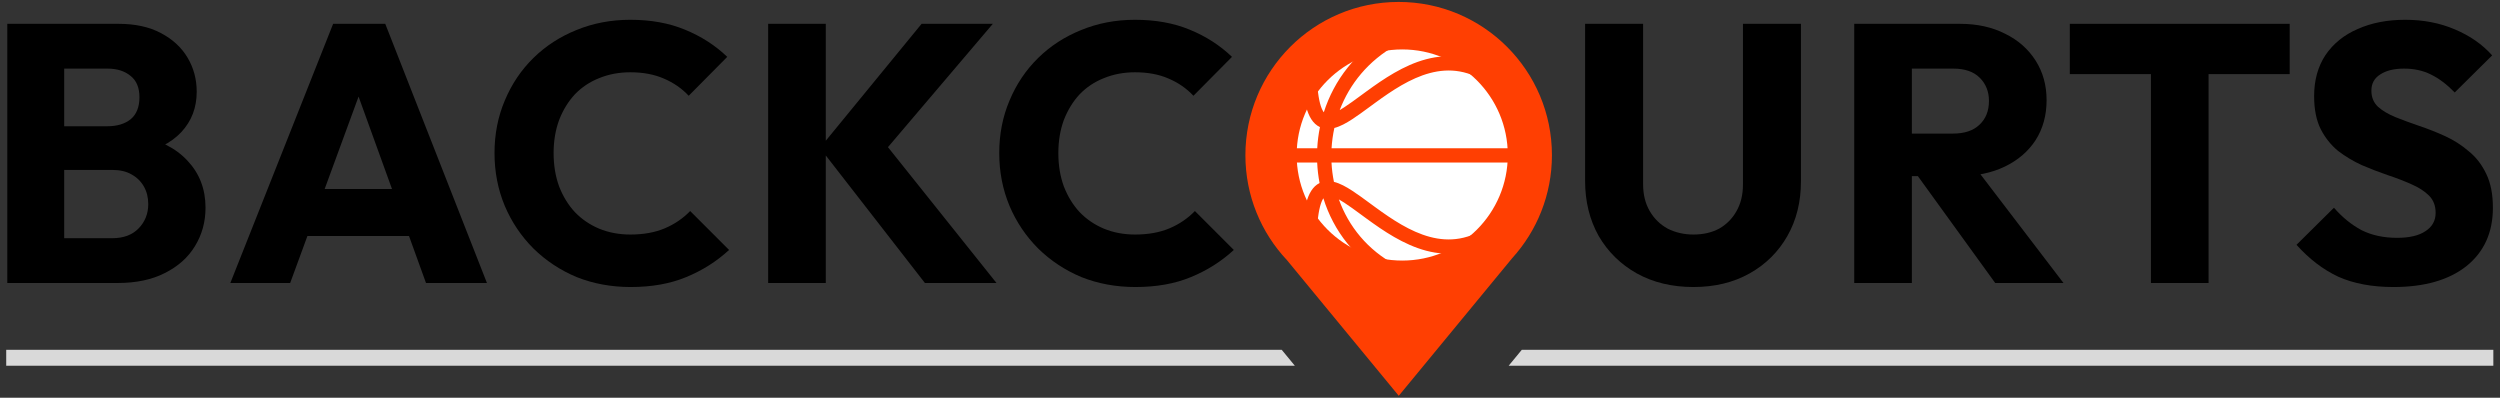 <svg width="352" height="56" viewBox="0 0 352 56" fill="none" xmlns="http://www.w3.org/2000/svg">
<rect x="0" y="0" width="352" height="56" fill="#333333" stroke="none"/>
<path d="M212.909 36.358C216.39 32.526 218.512 27.437 218.512 21.852C218.512 9.934 208.85 0.272 196.932 0.272C185.014 0.272 175.352 9.934 175.352 21.852C175.352 27.573 177.578 32.774 181.212 36.636L196.946 55.728L212.909 36.358Z" fill="#FF3F02"/>
<circle cx="197.434" cy="21.824" r="15.864" transform="rotate(90 197.434 21.824)" fill="white" stroke="#FF3F02" stroke-width="2" stroke-linecap="round" stroke-linejoin="round"/>
<path fill-rule="evenodd" clip-rule="evenodd" d="M185.467 20.874L180.734 20.874C180.179 20.874 179.728 21.325 179.728 21.881C179.728 22.437 180.179 22.887 180.734 22.887L185.458 22.887C185.502 23.855 185.615 24.819 185.796 25.77C185.315 26.009 184.931 26.387 184.629 26.857C184.023 27.798 183.678 29.22 183.5 31.11C183.448 31.664 183.854 32.15 184.409 32.197C184.963 32.243 185.455 31.832 185.507 31.279C185.679 29.455 185.992 28.443 186.322 27.93L186.331 27.916C187.745 32.485 190.834 36.576 195.591 39.106C196.081 39.367 196.691 39.181 196.952 38.69C197.213 38.199 197.027 37.59 196.536 37.329C192.557 35.212 189.877 31.86 188.512 28.074C188.745 28.204 188.998 28.359 189.274 28.538C189.985 29 190.755 29.566 191.609 30.193L191.609 30.193C191.876 30.39 192.152 30.592 192.436 30.799C194.769 32.499 197.619 34.455 200.797 35.298C204.048 36.16 207.612 35.849 211.264 33.109C211.711 32.774 211.805 32.144 211.473 31.701C211.141 31.259 210.51 31.172 210.063 31.507C206.95 33.842 204.037 34.072 201.333 33.355C198.557 32.618 195.976 30.877 193.636 29.172C193.372 28.98 193.11 28.787 192.851 28.597L192.85 28.596C191.985 27.96 191.151 27.347 190.386 26.85C189.544 26.302 188.669 25.814 187.819 25.607C187.636 24.711 187.521 23.801 187.475 22.887L213.408 22.887C213.964 22.887 214.415 22.437 214.415 21.881C214.415 21.325 213.964 20.874 213.408 20.874L187.483 20.874C187.54 19.916 187.672 18.96 187.879 18.018C188.71 17.803 189.564 17.326 190.386 16.791C191.151 16.294 191.985 15.681 192.85 15.045L192.851 15.044C193.11 14.854 193.372 14.661 193.636 14.469C195.976 12.764 198.557 11.022 201.333 10.286C204.037 9.569 206.95 9.799 210.063 12.134C210.51 12.469 211.141 12.382 211.473 11.94C211.805 11.497 211.711 10.867 211.264 10.531C207.612 7.792 204.048 7.481 200.797 8.343C197.619 9.185 194.769 11.142 192.436 12.841C192.152 13.049 191.876 13.251 191.609 13.447L191.609 13.447L191.609 13.447C190.755 14.075 189.985 14.64 189.274 15.103C189.045 15.252 188.831 15.384 188.631 15.499C190.026 11.826 192.663 8.542 196.555 6.366C197.04 6.094 197.213 5.481 196.942 4.996C196.671 4.511 196.057 4.337 195.572 4.608C190.885 7.229 187.828 11.304 186.392 15.811C186.369 15.781 186.346 15.748 186.322 15.711C185.992 15.198 185.679 14.186 185.507 12.361C185.455 11.808 184.963 11.398 184.409 11.444C183.854 11.491 183.448 11.977 183.5 12.53C183.678 14.421 184.023 15.842 184.629 16.784C184.942 17.271 185.343 17.66 185.849 17.896C185.648 18.879 185.521 19.875 185.467 20.874Z" fill="#FF3F02"/>
<path fill-rule="evenodd" clip-rule="evenodd" d="M180.463 49.25H0.875V51.5H182.318L180.463 49.25ZM212.416 51.5L214.271 49.25H351.062V51.5H212.416Z" fill="#D9D9D9"/>
<path d="M7.229 39.845V33.539H15.809C17.394 33.539 18.634 33.074 19.53 32.144C20.426 31.213 20.874 30.076 20.874 28.732C20.874 27.802 20.667 26.975 20.254 26.251C19.84 25.528 19.255 24.959 18.497 24.546C17.773 24.132 16.877 23.925 15.809 23.925H7.229V17.775H15.137C16.481 17.775 17.566 17.447 18.393 16.793C19.22 16.104 19.634 15.07 19.634 13.691C19.634 12.348 19.22 11.348 18.393 10.694C17.566 10.005 16.481 9.66 15.137 9.66H7.229V3.354H16.688C19.031 3.354 21.012 3.785 22.631 4.646C24.285 5.508 25.543 6.662 26.404 8.109C27.266 9.557 27.697 11.159 27.697 12.916C27.697 15.156 26.973 17.051 25.526 18.602C24.079 20.152 21.942 21.22 19.117 21.806L19.323 19.067C22.39 19.653 24.75 20.841 26.404 22.633C28.093 24.425 28.937 26.63 28.937 29.249C28.937 31.248 28.438 33.057 27.438 34.676C26.473 36.261 25.061 37.519 23.2 38.449C21.374 39.38 19.168 39.845 16.584 39.845H7.229ZM1.026 39.845V3.354H9.038V39.845H1.026Z" fill="black"/>
<path d="M32.432 39.845L46.905 3.354H54.244L68.561 39.845H59.981L49.024 9.557H51.97L40.857 39.845H32.432ZM40.651 33.229V26.613H60.55V33.229H40.651Z" fill="black"/>
<path d="M88.802 40.413C86.08 40.413 83.548 39.948 81.205 39.018C78.896 38.053 76.863 36.709 75.106 34.986C73.383 33.263 72.039 31.265 71.074 28.991C70.109 26.682 69.627 24.201 69.627 21.548C69.627 18.895 70.109 16.431 71.074 14.157C72.039 11.848 73.383 9.849 75.106 8.161C76.828 6.473 78.844 5.163 81.153 4.233C83.496 3.268 86.029 2.786 88.751 2.786C91.645 2.786 94.212 3.251 96.452 4.181C98.726 5.112 100.708 6.386 102.396 8.006L96.969 13.485C96.004 12.451 94.832 11.641 93.454 11.056C92.11 10.47 90.543 10.177 88.751 10.177C87.166 10.177 85.701 10.453 84.357 11.004C83.048 11.521 81.911 12.279 80.946 13.278C80.016 14.277 79.275 15.483 78.724 16.896C78.207 18.309 77.948 19.859 77.948 21.548C77.948 23.271 78.207 24.838 78.724 26.251C79.275 27.664 80.016 28.87 80.946 29.869C81.911 30.869 83.048 31.644 84.357 32.195C85.701 32.746 87.166 33.022 88.751 33.022C90.612 33.022 92.231 32.729 93.609 32.144C94.988 31.558 96.176 30.748 97.176 29.714L102.654 35.193C100.897 36.812 98.881 38.087 96.607 39.018C94.367 39.948 91.766 40.413 88.802 40.413Z" fill="black"/>
<path d="M130.227 39.845L115.444 20.824L129.761 3.354H139.789L123.662 22.323V19.015L140.305 39.845H130.227ZM108.157 39.845V3.354H116.271V39.845H108.157Z" fill="black"/>
<path d="M159.869 40.413C157.147 40.413 154.614 39.948 152.271 39.018C149.963 38.053 147.93 36.709 146.172 34.986C144.449 33.263 143.106 31.265 142.141 28.991C141.176 26.682 140.694 24.201 140.694 21.548C140.694 18.895 141.176 16.431 142.141 14.157C143.106 11.848 144.449 9.849 146.172 8.161C147.895 6.473 149.911 5.163 152.22 4.233C154.563 3.268 157.095 2.786 159.817 2.786C162.712 2.786 165.279 3.251 167.519 4.181C169.793 5.112 171.774 6.386 173.463 8.006L168.036 13.485C167.071 12.451 165.899 11.641 164.521 11.056C163.177 10.47 161.609 10.177 159.817 10.177C158.232 10.177 156.768 10.453 155.424 11.004C154.115 11.521 152.978 12.279 152.013 13.278C151.082 14.277 150.342 15.483 149.79 16.896C149.273 18.309 149.015 19.859 149.015 21.548C149.015 23.271 149.273 24.838 149.79 26.251C150.342 27.664 151.082 28.87 152.013 29.869C152.978 30.869 154.115 31.644 155.424 32.195C156.768 32.746 158.232 33.022 159.817 33.022C161.678 33.022 163.298 32.729 164.676 32.144C166.054 31.558 167.243 30.748 168.242 29.714L173.721 35.193C171.964 36.812 169.948 38.087 167.674 39.018C165.434 39.948 162.833 40.413 159.869 40.413Z" fill="black"/>
<path d="M238.43 40.413C235.432 40.413 232.779 39.776 230.47 38.501C228.196 37.226 226.404 35.469 225.095 33.229C223.82 30.955 223.182 28.37 223.182 25.476V3.354H231.349V25.941C231.349 27.388 231.659 28.646 232.279 29.714C232.899 30.782 233.744 31.609 234.812 32.195C235.915 32.746 237.121 33.022 238.43 33.022C239.808 33.022 241.014 32.746 242.048 32.195C243.082 31.609 243.891 30.8 244.477 29.766C245.097 28.698 245.408 27.44 245.408 25.993V3.354H253.574V25.528C253.574 28.422 252.937 30.989 251.662 33.229C250.387 35.469 248.612 37.226 246.338 38.501C244.064 39.776 241.428 40.413 238.43 40.413Z" fill="black"/>
<path d="M267.279 24.804V18.808H274.98C276.599 18.808 277.84 18.395 278.701 17.568C279.597 16.741 280.045 15.621 280.045 14.208C280.045 12.899 279.614 11.813 278.753 10.952C277.892 10.091 276.651 9.66 275.032 9.66H267.279V3.354H275.962C278.374 3.354 280.493 3.819 282.319 4.75C284.146 5.646 285.576 6.903 286.609 8.523C287.643 10.142 288.16 12.003 288.16 14.105C288.16 16.241 287.643 18.119 286.609 19.739C285.576 21.324 284.128 22.564 282.268 23.46C280.407 24.356 278.219 24.804 275.703 24.804H267.279ZM261.076 39.845V3.354H269.191V39.845H261.076ZM280.924 39.845L269.553 24.132L276.996 22.116L290.537 39.845H280.924Z" fill="black"/>
<path d="M302.851 39.845V3.871H310.966V39.845H302.851ZM291.428 10.435V3.354H322.388V10.435H291.428Z" fill="black"/>
<path d="M336.993 40.413C333.995 40.413 331.411 39.931 329.24 38.966C327.104 37.967 325.14 36.468 323.348 34.469L328.62 29.249C329.791 30.593 331.084 31.644 332.496 32.402C333.943 33.126 335.615 33.487 337.51 33.487C339.233 33.487 340.559 33.177 341.49 32.557C342.455 31.937 342.937 31.075 342.937 29.973C342.937 28.973 342.627 28.164 342.007 27.543C341.386 26.923 340.559 26.389 339.526 25.941C338.526 25.493 337.406 25.062 336.166 24.649C334.96 24.235 333.754 23.77 332.548 23.253C331.342 22.702 330.222 22.03 329.188 21.238C328.189 20.411 327.379 19.394 326.759 18.188C326.139 16.948 325.829 15.397 325.829 13.536C325.829 11.297 326.363 9.367 327.431 7.748C328.534 6.128 330.05 4.905 331.979 4.078C333.909 3.216 336.132 2.786 338.647 2.786C341.197 2.786 343.523 3.234 345.625 4.129C347.761 5.025 349.518 6.249 350.897 7.799L345.625 13.02C344.522 11.882 343.402 11.038 342.265 10.487C341.162 9.936 339.905 9.66 338.492 9.66C337.079 9.66 335.959 9.936 335.132 10.487C334.305 11.004 333.892 11.762 333.892 12.761C333.892 13.691 334.202 14.45 334.822 15.035C335.442 15.587 336.252 16.069 337.251 16.483C338.285 16.896 339.405 17.309 340.611 17.723C341.852 18.137 343.075 18.619 344.281 19.17C345.487 19.721 346.589 20.428 347.589 21.289C348.622 22.116 349.449 23.184 350.07 24.494C350.69 25.769 351 27.354 351 29.249C351 32.729 349.76 35.469 347.279 37.467C344.798 39.431 341.369 40.413 336.993 40.413Z" fill="black"/>
</svg>
